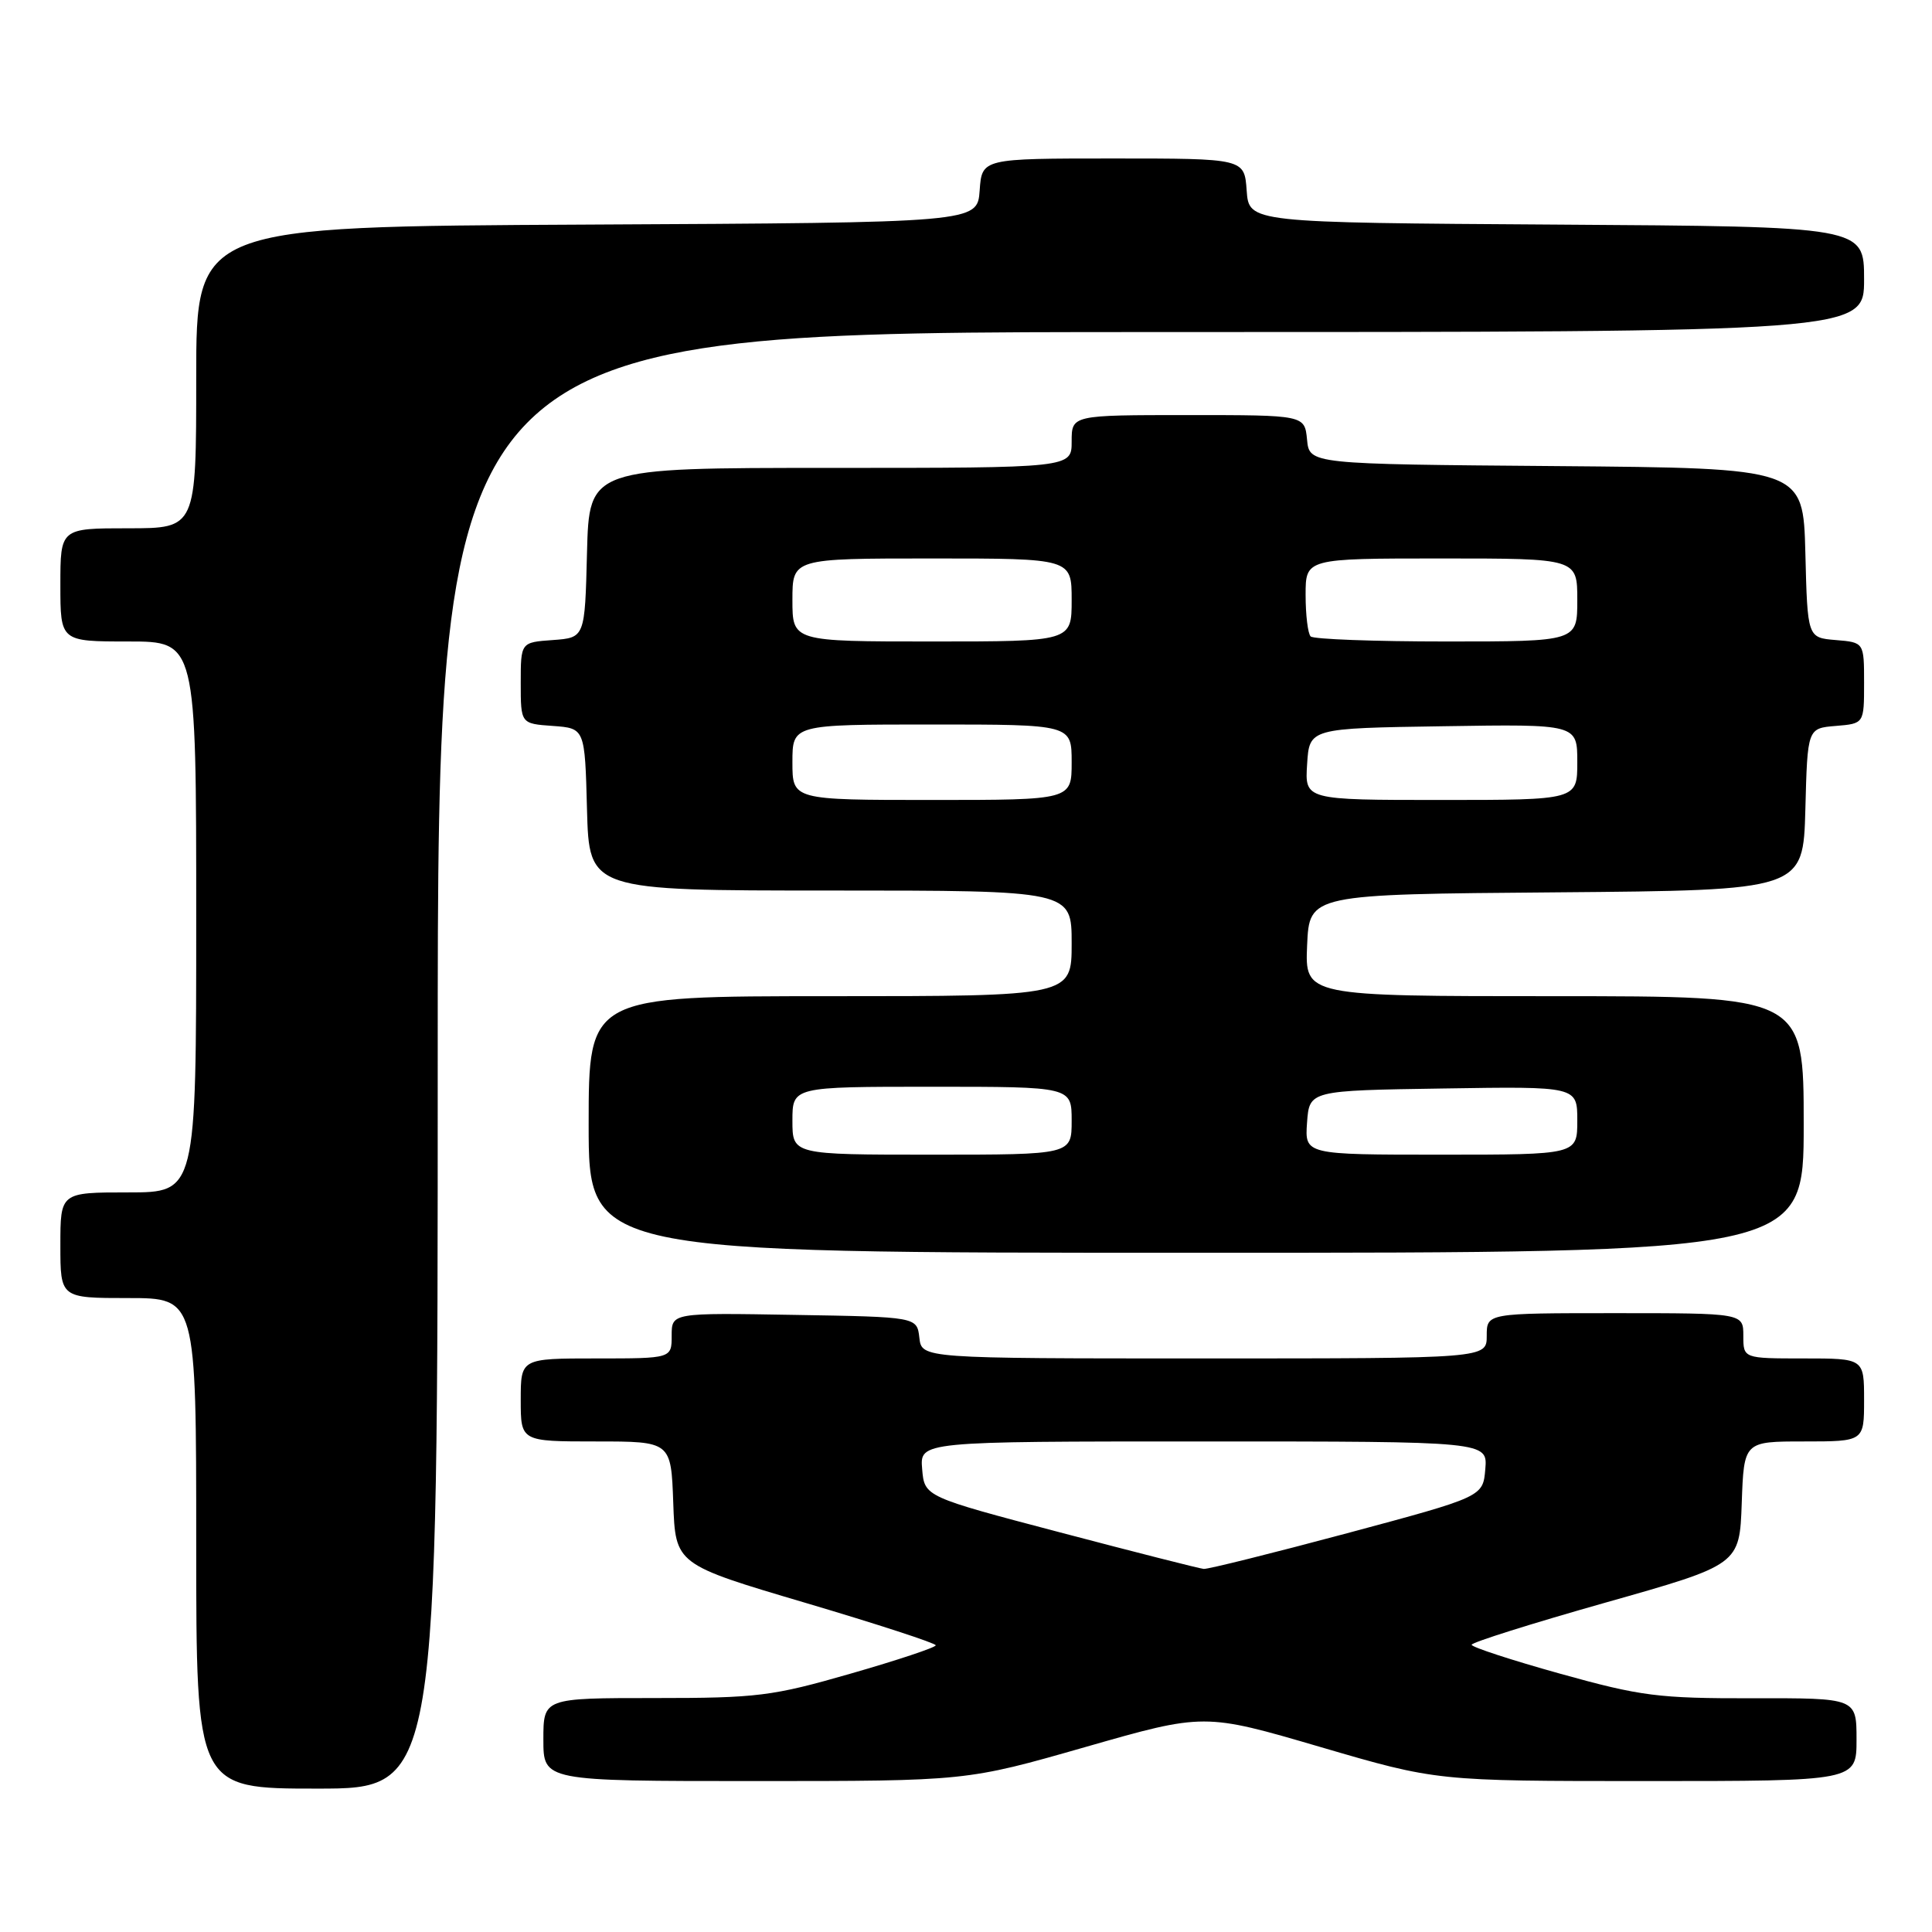 <?xml version="1.0" encoding="UTF-8" standalone="no"?>
<!DOCTYPE svg PUBLIC "-//W3C//DTD SVG 1.1//EN" "http://www.w3.org/Graphics/SVG/1.1/DTD/svg11.dtd" >
<svg xmlns="http://www.w3.org/2000/svg" xmlns:xlink="http://www.w3.org/1999/xlink" version="1.1" viewBox="0 0 256 256">
 <g >
 <path fill="currentColor"
d=" M 58.00 140.50 C 58.00 44.00 58.00 44.00 152.50 44.00 C 247.00 44.00 247.00 44.00 247.00 37.01 C 247.00 30.02 247.00 30.02 206.25 29.76 C 165.50 29.50 165.50 29.50 165.19 25.25 C 164.89 21.00 164.89 21.00 147.50 21.00 C 130.11 21.00 130.11 21.00 129.81 25.25 C 129.50 29.50 129.50 29.50 77.75 29.76 C 26.00 30.02 26.00 30.02 26.00 50.01 C 26.00 70.00 26.00 70.00 17.00 70.00 C 8.00 70.00 8.00 70.00 8.00 77.50 C 8.00 85.00 8.00 85.00 17.00 85.00 C 26.00 85.00 26.00 85.00 26.00 121.50 C 26.00 158.00 26.00 158.00 17.00 158.00 C 8.00 158.00 8.00 158.00 8.00 165.00 C 8.00 172.00 8.00 172.00 17.00 172.00 C 26.00 172.00 26.00 172.00 26.00 204.50 C 26.00 237.00 26.00 237.00 42.00 237.00 C 58.00 237.00 58.00 237.00 58.00 140.50 Z  M 143.82 231.49 C 159.57 226.98 159.57 226.98 174.97 231.49 C 190.37 236.00 190.37 236.00 218.18 236.00 C 246.00 236.00 246.00 236.00 246.00 230.50 C 246.00 225.00 246.00 225.00 232.25 225.03 C 219.73 225.05 217.45 224.76 206.75 221.78 C 200.29 219.98 195.00 218.25 195.00 217.94 C 195.00 217.63 202.99 215.11 212.75 212.35 C 230.50 207.33 230.50 207.33 230.79 199.16 C 231.08 191.00 231.08 191.00 239.04 191.00 C 247.00 191.00 247.00 191.00 247.00 185.50 C 247.00 180.00 247.00 180.00 239.00 180.00 C 231.00 180.00 231.00 180.00 231.00 177.00 C 231.00 174.00 231.00 174.00 214.00 174.00 C 197.00 174.00 197.00 174.00 197.00 177.00 C 197.00 180.00 197.00 180.00 159.57 180.00 C 122.13 180.00 122.13 180.00 121.82 177.25 C 121.50 174.50 121.50 174.50 105.25 174.23 C 89.00 173.95 89.00 173.95 89.00 176.98 C 89.00 180.00 89.00 180.00 79.00 180.00 C 69.00 180.00 69.00 180.00 69.00 185.50 C 69.00 191.00 69.00 191.00 78.96 191.00 C 88.92 191.00 88.92 191.00 89.21 199.14 C 89.50 207.29 89.50 207.29 106.74 212.39 C 116.23 215.20 123.99 217.73 123.99 218.01 C 124.00 218.29 118.93 219.98 112.73 221.76 C 102.32 224.76 100.36 225.00 86.73 225.00 C 72.00 225.00 72.00 225.00 72.00 230.50 C 72.00 236.00 72.00 236.00 100.04 236.00 C 128.07 236.00 128.07 236.00 143.82 231.49 Z  M 239.00 149.00 C 239.00 132.00 239.00 132.00 205.95 132.00 C 172.91 132.00 172.91 132.00 173.20 125.25 C 173.50 118.50 173.50 118.50 206.22 118.24 C 238.93 117.97 238.93 117.97 239.22 107.24 C 239.50 96.50 239.50 96.50 243.25 96.19 C 247.00 95.88 247.00 95.88 247.00 90.50 C 247.00 85.12 247.00 85.12 243.25 84.81 C 239.50 84.50 239.50 84.50 239.22 73.26 C 238.93 62.03 238.93 62.03 206.22 61.76 C 173.50 61.50 173.50 61.50 173.19 58.25 C 172.87 55.00 172.87 55.00 157.44 55.00 C 142.00 55.00 142.00 55.00 142.00 58.50 C 142.00 62.00 142.00 62.00 110.03 62.00 C 78.07 62.00 78.07 62.00 77.78 73.25 C 77.50 84.50 77.50 84.50 73.25 84.81 C 69.00 85.11 69.00 85.11 69.00 90.50 C 69.00 95.89 69.00 95.89 73.25 96.19 C 77.50 96.50 77.50 96.50 77.78 107.25 C 78.07 118.00 78.07 118.00 110.03 118.00 C 142.00 118.00 142.00 118.00 142.00 125.00 C 142.00 132.00 142.00 132.00 110.00 132.00 C 78.00 132.00 78.00 132.00 78.00 149.00 C 78.00 166.00 78.00 166.00 158.50 166.00 C 239.00 166.00 239.00 166.00 239.00 149.00 Z  M 140.50 203.06 C 122.50 198.32 122.50 198.32 122.19 194.66 C 121.88 191.00 121.88 191.00 159.50 191.00 C 197.12 191.00 197.12 191.00 196.81 194.67 C 196.50 198.33 196.50 198.33 178.50 203.16 C 168.60 205.81 160.05 207.94 159.50 207.89 C 158.95 207.84 150.40 205.67 140.50 203.06 Z  M 105.00 148.50 C 105.00 144.00 105.00 144.00 123.50 144.00 C 142.00 144.00 142.00 144.00 142.00 148.50 C 142.00 153.00 142.00 153.00 123.50 153.00 C 105.00 153.00 105.00 153.00 105.00 148.50 Z  M 173.19 148.75 C 173.50 144.50 173.50 144.50 191.25 144.23 C 209.00 143.95 209.00 143.95 209.00 148.48 C 209.00 153.00 209.00 153.00 190.94 153.00 C 172.89 153.00 172.89 153.00 173.19 148.75 Z  M 105.00 101.00 C 105.00 96.00 105.00 96.00 123.50 96.00 C 142.00 96.00 142.00 96.00 142.00 101.00 C 142.00 106.00 142.00 106.00 123.50 106.00 C 105.00 106.00 105.00 106.00 105.00 101.00 Z  M 173.20 101.25 C 173.50 96.50 173.50 96.50 191.25 96.23 C 209.00 95.95 209.00 95.95 209.00 100.98 C 209.00 106.00 209.00 106.00 190.95 106.00 C 172.89 106.00 172.89 106.00 173.20 101.25 Z  M 105.00 79.50 C 105.00 74.00 105.00 74.00 123.50 74.00 C 142.00 74.00 142.00 74.00 142.00 79.50 C 142.00 85.00 142.00 85.00 123.50 85.00 C 105.00 85.00 105.00 85.00 105.00 79.50 Z  M 173.67 84.33 C 173.30 83.97 173.00 81.49 173.00 78.83 C 173.00 74.00 173.00 74.00 191.00 74.00 C 209.00 74.00 209.00 74.00 209.00 79.50 C 209.00 85.00 209.00 85.00 191.67 85.00 C 182.13 85.00 174.03 84.70 173.67 84.33 Z "/>
</g>
</svg>